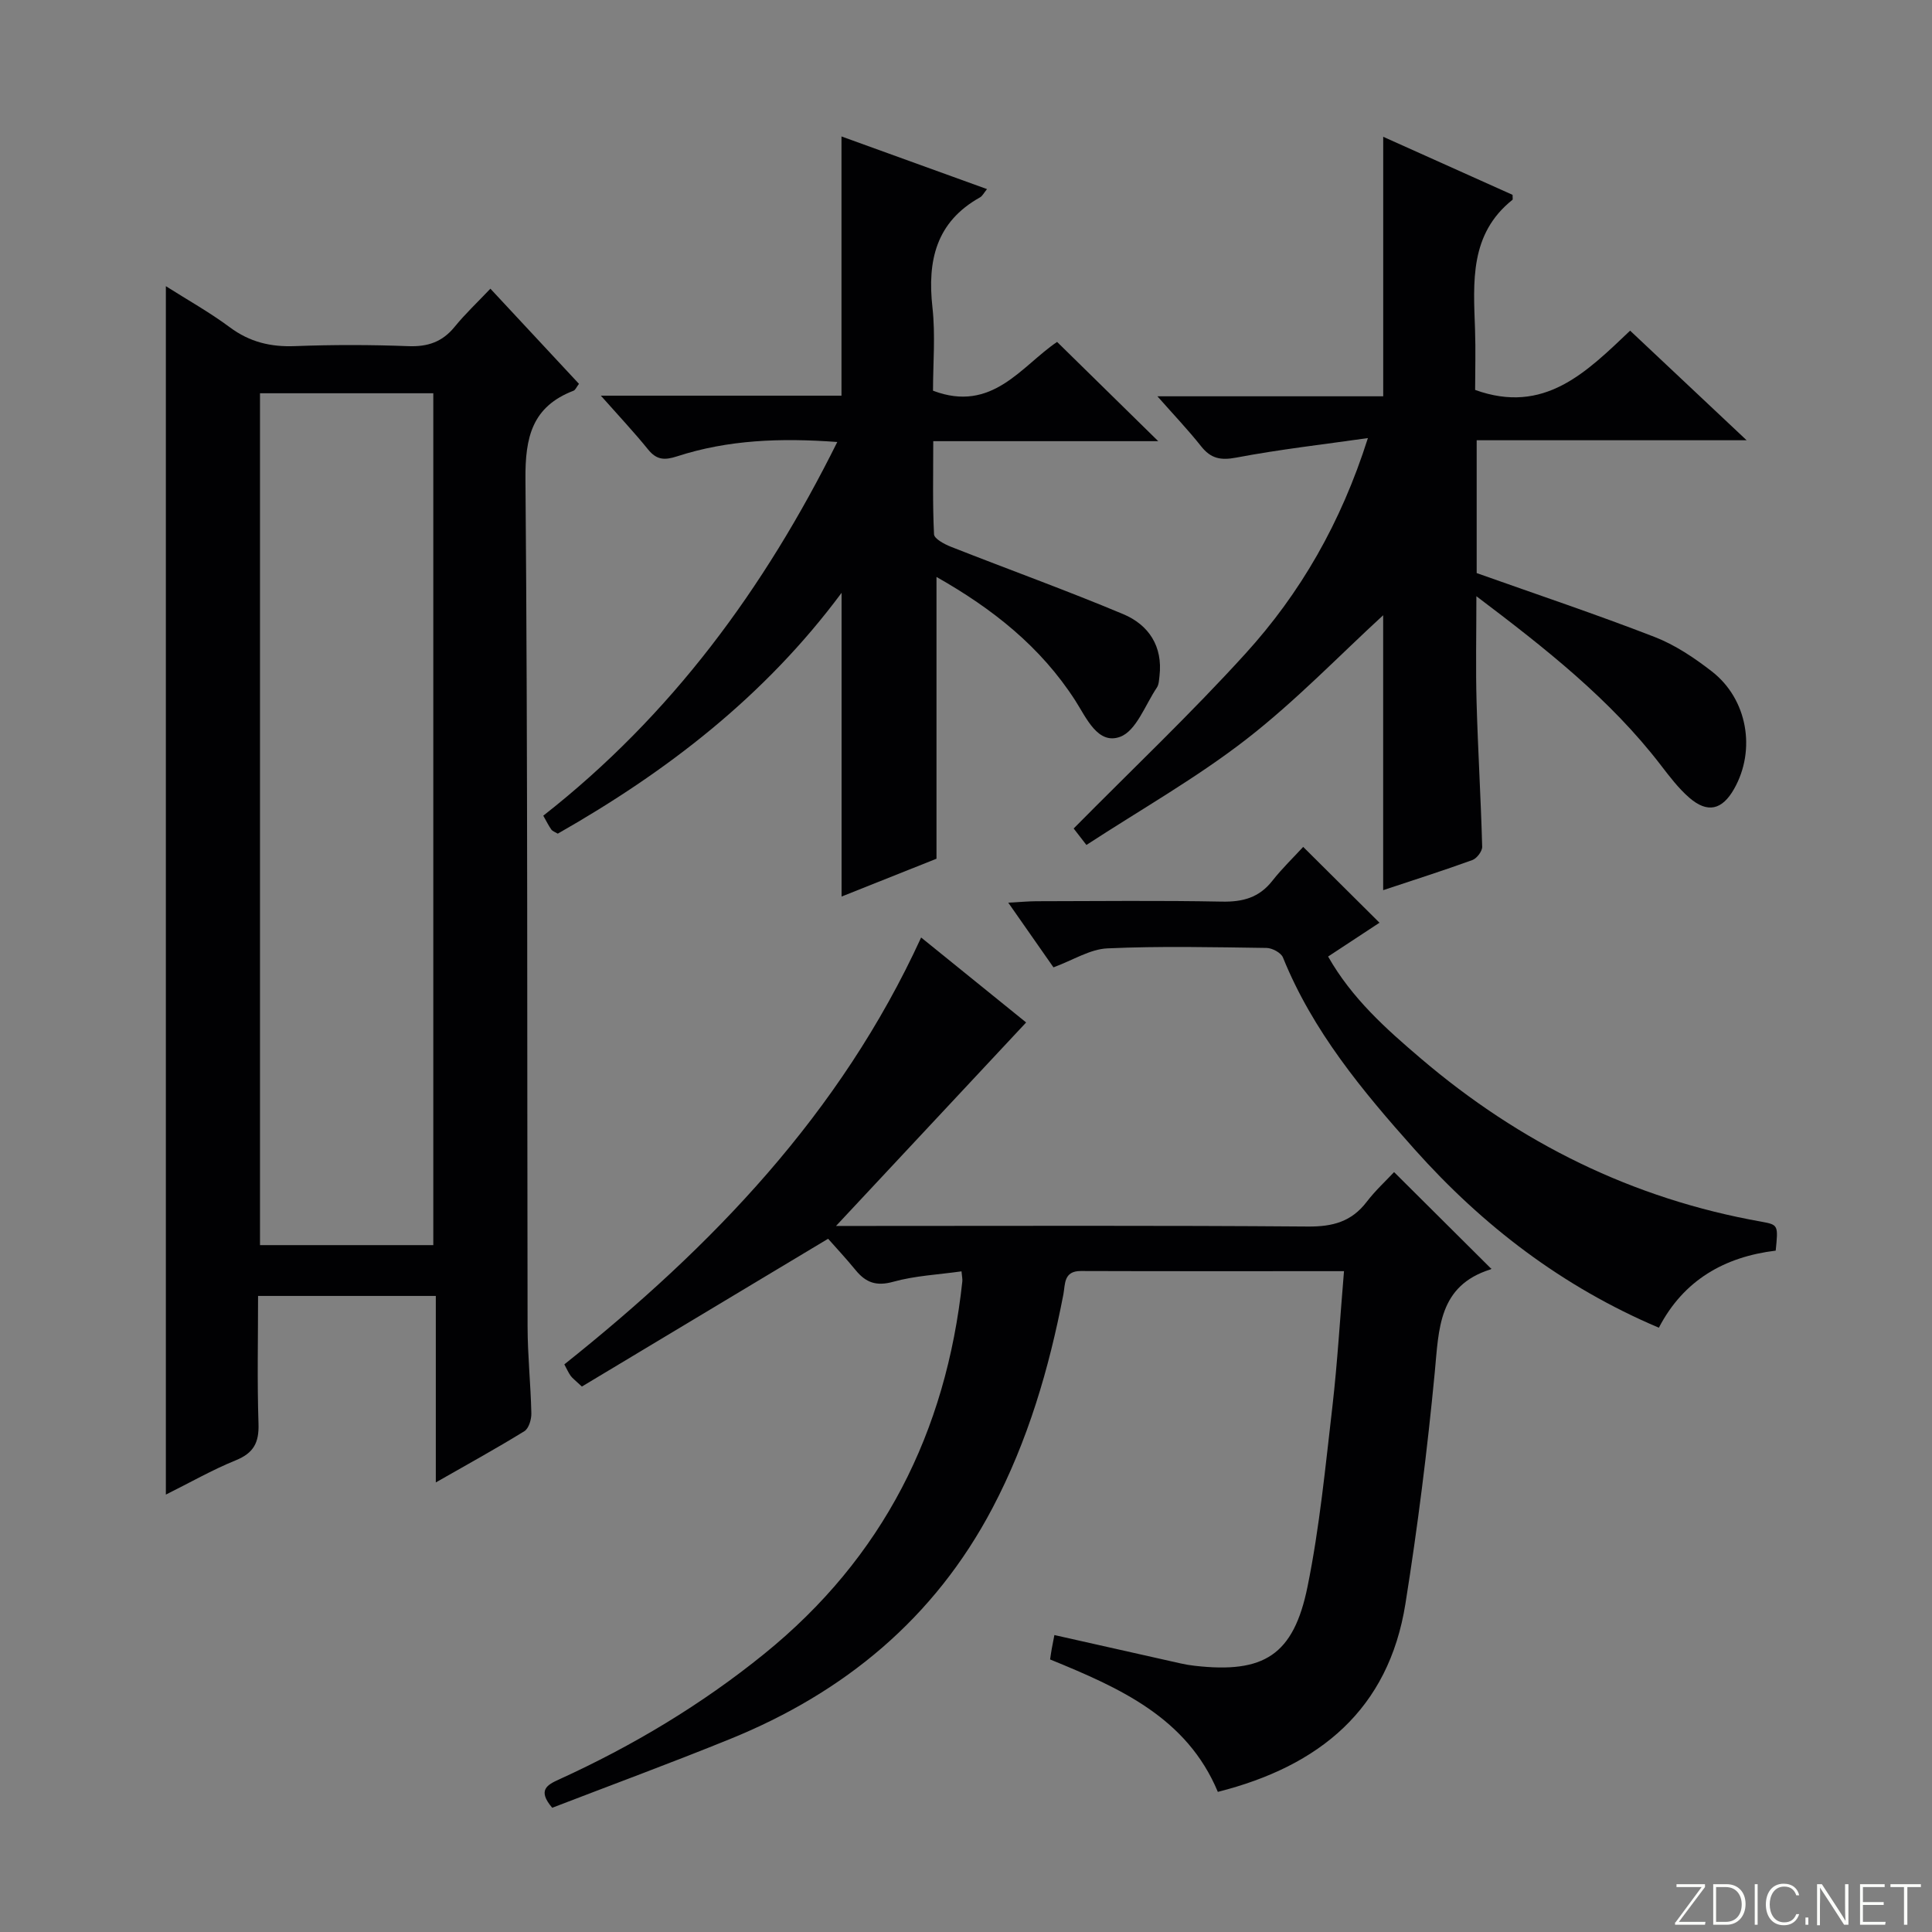 <svg enable-background="new 0 0 400 400" viewBox="0 0 400 400" xmlns="http://www.w3.org/2000/svg"><rect x="0" y="0" width="400" height="400" fill="#808080" stroke="none"/><g fill="#fbfcfa"><path d="m346.9 398 5.4-7.3h-5.2v-.6h5.9v.6l-5.4 7.2h5.5l-.1.6h-6.2v-.5z"/><path d="m354.7 390.1h2.8c2.3 0 3.9 1.6 3.9 4.1s-1.6 4.3-3.9 4.3h-2.8zm.6 7.8h2c2.2 0 3.3-1.6 3.3-3.6 0-1.8-1-3.6-3.3-3.6h-2z"/><path d="m363.9 390.1v8.4h-.6v-8.4z"/><path d="m372.5 396.3c-.4 1.3-1.4 2.3-3.2 2.3-2.4 0-3.7-1.9-3.7-4.3 0-2.3 1.2-4.3 3.7-4.3 1.8 0 2.9 1 3.2 2.4h-.6c-.4-1.1-1.1-1.8-2.5-1.8-2.1 0-3 1.9-3 3.7s.9 3.7 3 3.7c1.4 0 2.1-.7 2.5-1.7z"/><path d="m373.8 398.5v-1.5h.6v1.5z"/><path d="m376.2 398.5v-8.4h1c1.3 2 4.4 6.7 4.9 7.6-.1-1.2-.1-2.4-.1-3.8v-3.8h.7v8.4h-.9c-1.2-1.9-4.4-6.8-5-7.7.1 1.1 0 2.3 0 3.9v3.9h-.6z"/><path d="m390 394.4h-4.3v3.5h4.7l-.1.6h-5.2v-8.4h5.1v.6h-4.5v3.1h4.3v.7z"/><path d="m394.2 390.7h-2.8v-.6h6.3v.6h-2.8v7.8h-.7z"/></g><path d="m34.34 309.44c0-83.75 0-166.65 0-250.19 4.47 2.84 9.06 5.4 13.24 8.51 4.11 3.06 8.45 4.1 13.5 3.9 7.82-.3 15.67-.29 23.49.01 4.01.15 7.03-.89 9.57-4.02 2.18-2.68 4.73-5.07 7.39-7.88 6.39 6.86 12.36 13.27 18.34 19.7-.52.68-.74 1.27-1.12 1.42-8.57 3.3-10.04 9.59-9.96 18.35.49 58.48.32 116.96.44 175.44.01 5.98.65 11.95.78 17.93.03 1.25-.52 3.13-1.44 3.7-5.77 3.56-11.72 6.83-18.34 10.61 0-13.25 0-25.77 0-38.61-12.42 0-24.31 0-36.8 0 0 8.89-.2 17.69.09 26.47.13 3.9-1.01 6.06-4.71 7.56-4.87 1.98-9.46 4.61-14.47 7.1zm55.37-51.65c0-58.99 0-117.55 0-176.37-12.05 0-23.8 0-35.88 0v176.37z" fill="#010103"/><path d="m278.26 263.18c-18.87 0-36.68.03-54.49-.03-3.59-.01-3.21 2.74-3.61 4.85-2.97 15.39-7.35 30.3-14.68 44.23-12.02 22.83-30.66 38.2-54.29 47.8-12.28 4.99-24.72 9.57-36.86 14.25-3.12-3.66-1.05-4.75 1.47-5.89 15.19-6.93 29.42-15.44 42.42-25.97 24.6-19.92 37.67-45.93 41.02-77.13.05-.46-.07-.94-.17-2.07-4.81.68-9.63.9-14.15 2.16-3.5.97-5.67.16-7.77-2.41-2-2.44-4.15-4.74-5.7-6.5-17.61 10.57-34.38 20.64-50.98 30.6-1.4-1.32-1.95-1.71-2.32-2.22-.47-.66-.8-1.42-1.31-2.37 30.52-24.33 57.14-51.87 73.87-88.38 7.78 6.29 15.11 12.22 21.74 17.59-12.98 13.89-25.8 27.61-39.36 42.13h6.24c30.5 0 60.99-.12 91.49.12 5.09.04 8.99-1 12.12-5.09 1.81-2.37 4.05-4.42 5.69-6.18 6.84 6.81 13.37 13.3 20.08 19.98.18-.37.1.1-.1.16-10.81 3.39-10.7 12.3-11.56 21.34-1.53 16.01-3.54 32-6.07 47.88-3.49 21.91-17.79 33.63-38.84 38.96-6.41-15.36-20.26-21.51-34.73-27.42.11-.72.21-1.48.35-2.24.14-.8.31-1.6.54-2.81 8.83 1.99 17.5 3.94 26.17 5.88.97.22 1.95.38 2.94.49 14.26 1.61 20.41-2.18 23.3-16.39 2.51-12.33 3.71-24.95 5.17-37.47 1.03-9.02 1.56-18.12 2.38-27.85z" fill="#010103"/><path d="m283.21 90.7c-9.09 1.3-18.24 2.33-27.25 4.04-3.27.62-5.28.19-7.29-2.35-2.65-3.35-5.61-6.45-9.04-10.34h46.75c0-18.01 0-35.52 0-53.73 9.06 4.07 18.01 8.09 26.78 12.02 0 .71.07.96-.01 1.02-8.93 7.12-8.1 17.03-7.76 26.84.15 4.3.02 8.6.02 12.53 14.28 5.14 22.93-3.57 32.09-12.27 7.81 7.35 15.39 14.47 24.12 22.69-19.41 0-37.5 0-55.89 0v27.5c12.53 4.45 24.78 8.55 36.8 13.21 4.26 1.65 8.26 4.33 11.89 7.15 7.39 5.74 9.18 16.25 4.61 24.32-2.48 4.37-5.5 5.11-9.3 1.81-2.23-1.94-4.07-4.38-5.89-6.74-10.46-13.61-23.76-24.07-38.17-34.96 0 7.91-.16 14.94.04 21.96.28 9.97.89 19.93 1.16 29.9.03.93-1.1 2.42-2.02 2.76-6.06 2.2-12.21 4.15-18.48 6.24 0-19.66 0-38.83 0-56.92-9.03 8.28-18.11 17.75-28.37 25.71-10.33 8.01-21.83 14.52-33.07 21.85-1.45-1.87-2.32-2.99-2.64-3.41 12.08-12.22 24.26-23.76 35.52-36.15 11.39-12.51 19.81-27.07 25.4-44.68z" fill="#010103"/><path d="m173.35 91.51c-11.78-.87-22.63-.45-33.17 2.97-2.62.85-4.24.75-6-1.42-2.88-3.56-6.03-6.91-9.78-11.14h49.82c0-18.04 0-35.56 0-53.67 10 3.62 19.92 7.2 30.13 10.9-.65.79-.95 1.44-1.46 1.72-9.1 5.09-10.91 13.1-9.84 22.75.64 5.74.12 11.6.12 17.27 12.28 4.67 18.33-5.14 25.69-10.1 6.93 6.81 13.74 13.48 20.94 20.55-15.43 0-30.65 0-46.58 0 0 6.79-.15 13.04.16 19.28.05.94 2.17 2.06 3.52 2.59 11.87 4.68 23.89 9.01 35.65 13.94 5.28 2.22 8.23 6.66 7.51 12.81-.1.81-.12 1.76-.54 2.39-2.42 3.59-4.26 8.96-7.61 10.2-4.61 1.7-6.98-3.91-9.26-7.47-7.19-11.2-17.19-19.08-28.76-25.63v58.34c-5.94 2.37-12.67 5.05-19.65 7.83 0-21.02 0-41.49 0-62.88-15.98 21.52-36.24 37.04-58.76 49.86-.54-.33-1.08-.5-1.34-.86-.56-.79-.99-1.68-1.66-2.86 26.47-20.74 45.75-46.95 60.87-77.37z" fill="#010103"/><path d="m367.64 258.93c-10.53 1.28-19.05 6.05-24.19 15.96-20.01-8.49-36.48-21.13-50.62-36.98-10.76-12.06-21.05-24.44-27.21-39.68-.4-.98-2.22-1.95-3.39-1.97-10.99-.15-21.99-.41-32.96.09-3.6.16-7.1 2.44-11.16 3.93-2.84-4.06-5.82-8.34-9.36-13.39 2.58-.14 4.16-.29 5.74-.3 12.82-.02 25.65-.17 38.47.08 4.32.09 7.71-.81 10.45-4.29 2.05-2.61 4.47-4.93 6.4-7.04 5.46 5.42 10.51 10.44 15.8 15.7-3.15 2.08-6.8 4.48-10.64 7 4.93 8.68 11.98 14.96 19.19 21.1 20.52 17.5 43.89 29.08 70.54 33.8 3.48.64 3.47.72 2.94 5.99z" fill="#010103"/></svg>